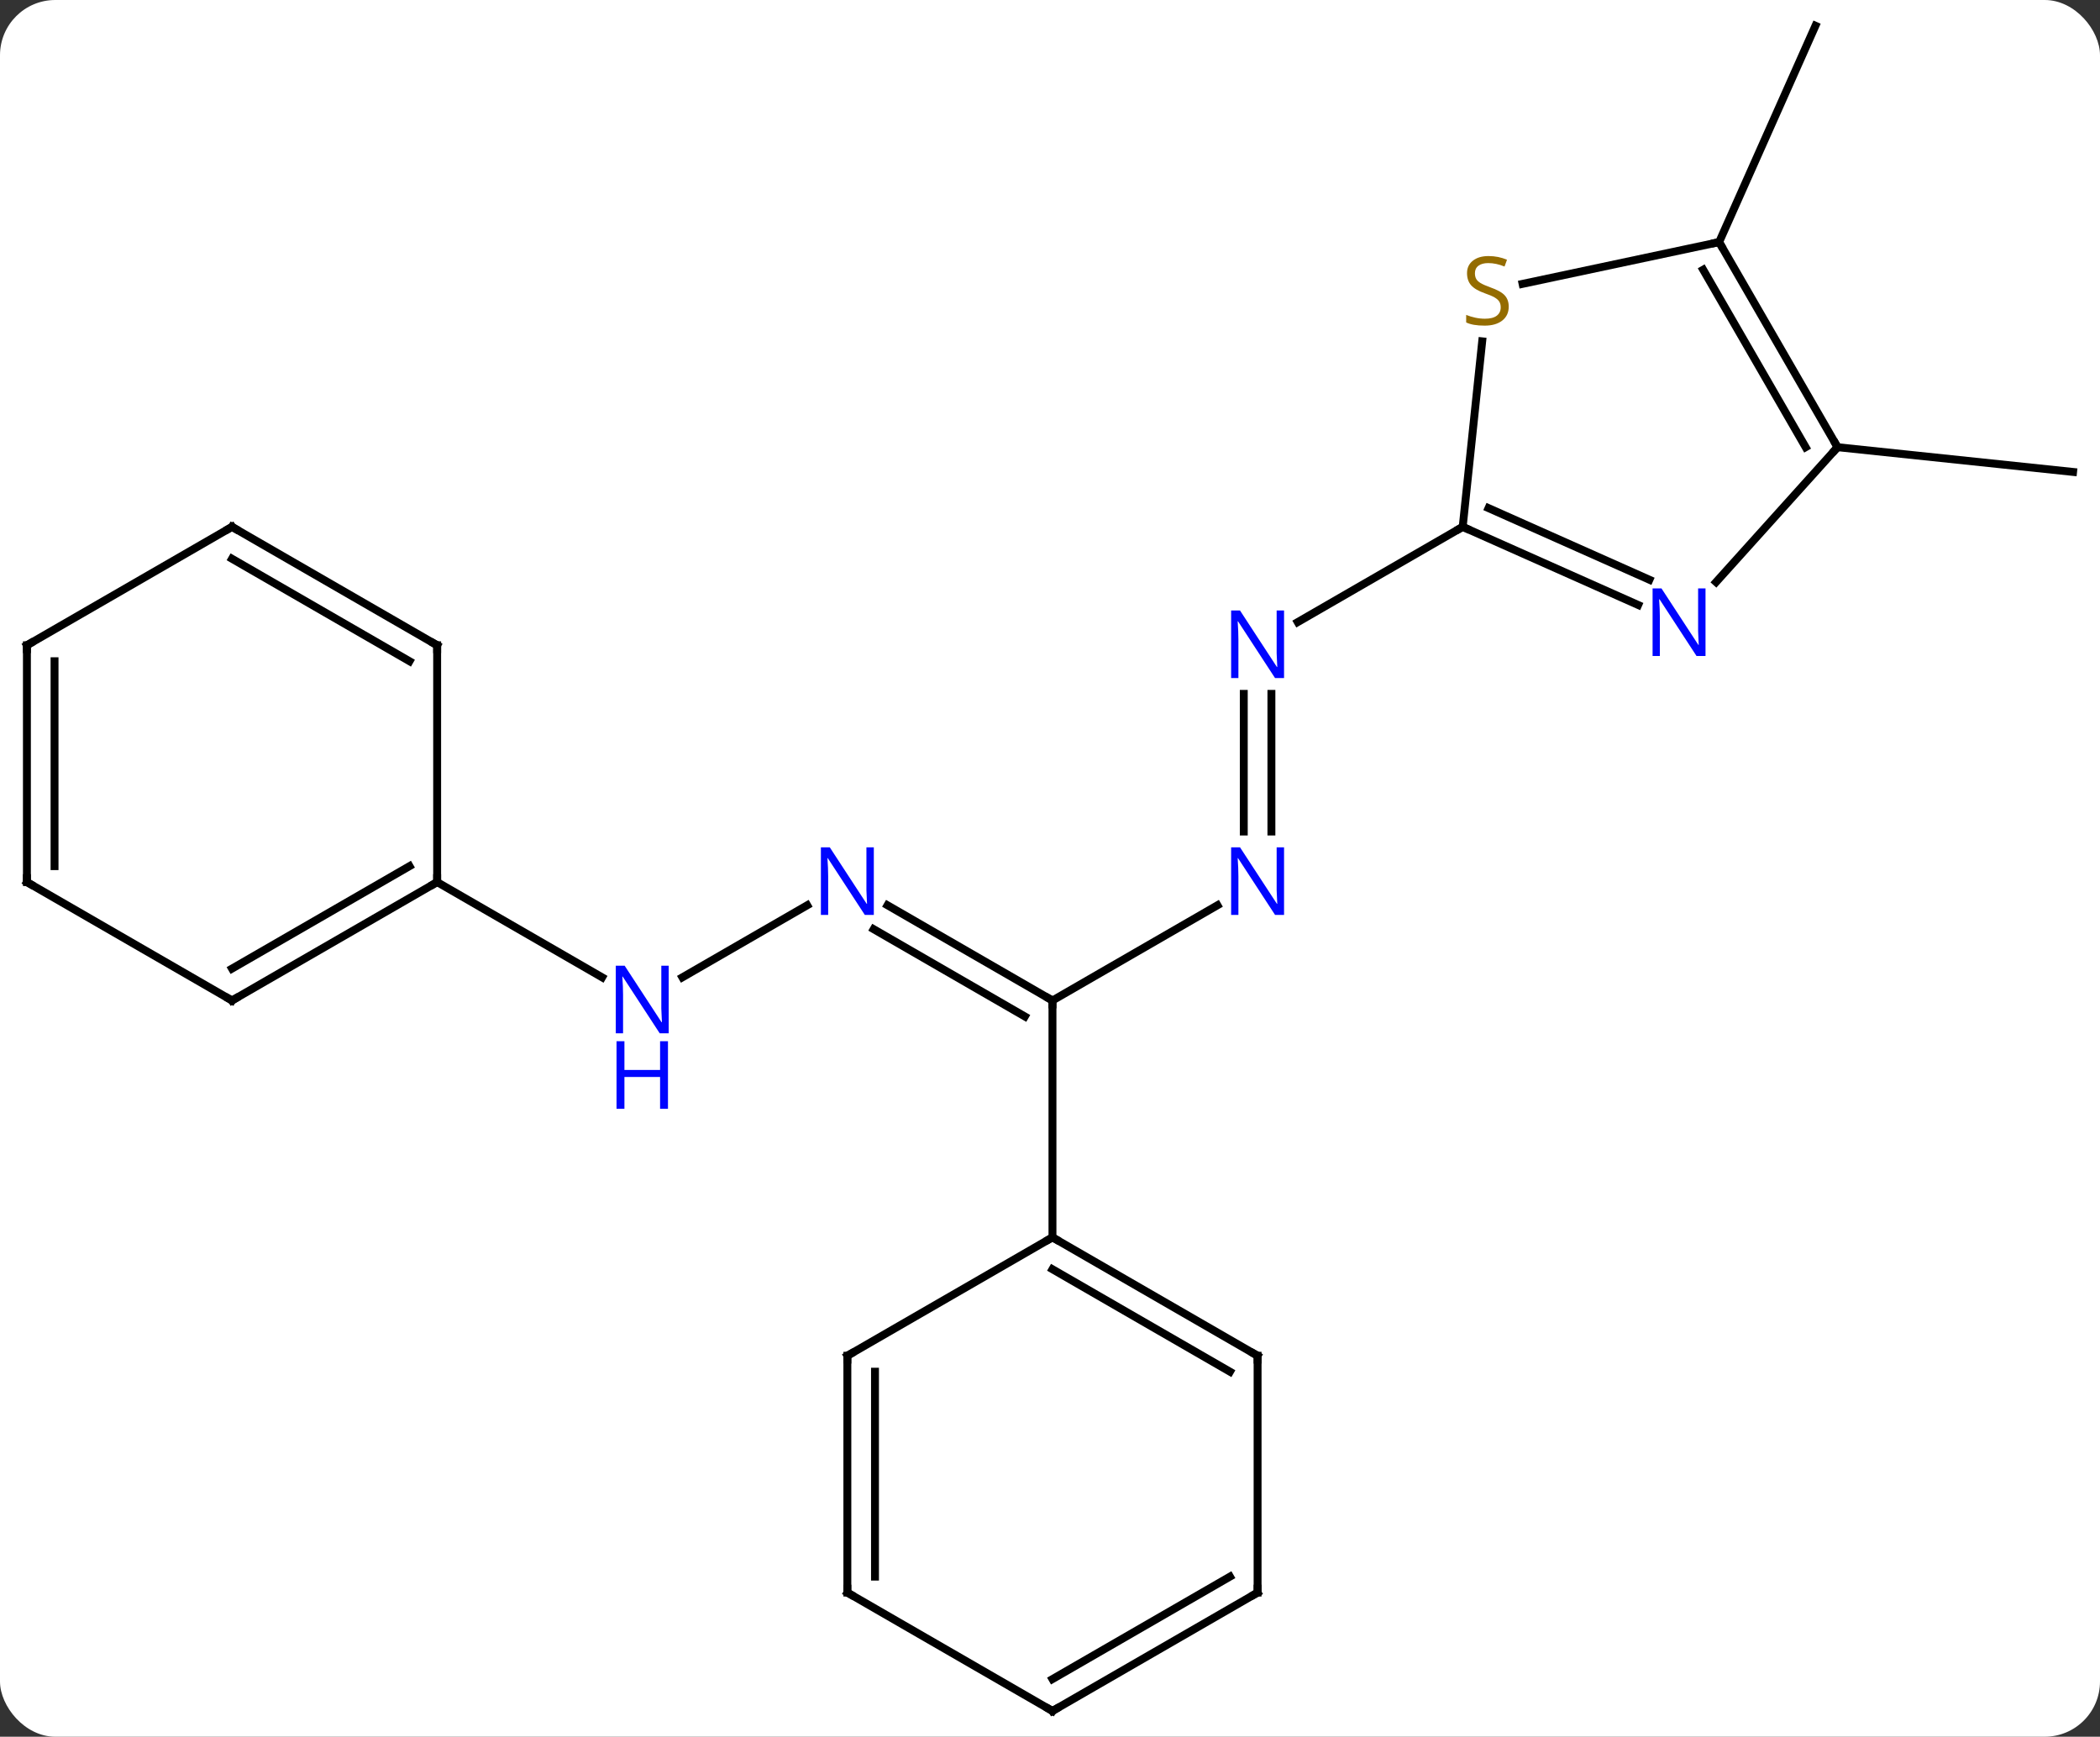 <svg width="266" viewBox="0 0 266 220" style="fill-opacity:1; color-rendering:auto; color-interpolation:auto; text-rendering:auto; stroke:black; stroke-linecap:square; stroke-miterlimit:10; shape-rendering:auto; stroke-opacity:1; fill:black; stroke-dasharray:none; font-weight:normal; stroke-width:1; font-family:'Open Sans'; font-style:normal; stroke-linejoin:miter; font-size:12; stroke-dashoffset:0; image-rendering:auto;" height="220" class="cas-substance-image" xmlns:xlink="http://www.w3.org/1999/xlink" xmlns="http://www.w3.org/2000/svg"><rect x="0" y="0" width="266" height="220" fill="#333333" stroke="none"/><svg class="cas-substance-single-component"><rect y="0" x="0" width="266" stroke="none" ry="7" rx="7" height="220" fill="white" class="cas-substance-group"/><svg y="0" x="0" width="266" viewBox="0 0 266 220" style="fill:black;" height="220" class="cas-substance-single-component-image"><svg><g><g transform="translate(133,110)" style="text-rendering:geometricPrecision; color-rendering:optimizeQuality; color-interpolation:linearRGB; stroke-linecap:butt; image-rendering:optimizeQuality;"><line y2="4.675" y1="16.74" x2="21.211" x1="0.312" style="fill:none;"/><line y2="4.675" y1="16.74" x2="-20.584" x1="0.312" style="fill:none;"/><line y2="7.706" y1="18.761" x2="-22.334" x1="-3.188" style="fill:none;"/><line y2="46.74" y1="16.74" x2="0.312" x1="0.312" style="fill:none;"/><line y2="-22.104" y1="-4.666" x2="28.045" x1="28.045" style="fill:none;"/><line y2="-22.104" y1="-4.666" x2="24.545" x1="24.545" style="fill:none;"/><line y2="13.805" y1="4.675" x2="-46.564" x1="-30.752" style="fill:none;"/><line y2="-43.26" y1="-31.195" x2="52.275" x1="31.379" style="fill:none;"/><line y2="1.74" y1="13.805" x2="-77.628" x1="-56.732" style="fill:none;"/><line y2="-53.352" y1="-50.217" x2="99.756" x1="129.591" style="fill:none;"/><line y2="-79.332" y1="-106.74" x2="84.756" x1="96.957" style="fill:none;"/><line y2="61.74" y1="46.74" x2="26.295" x1="0.312" style="fill:none;"/><line y2="63.761" y1="50.782" x2="22.795" x1="0.312" style="fill:none;"/><line y2="61.74" y1="46.74" x2="-25.668" x1="0.312" style="fill:none;"/><line y2="91.74" y1="61.74" x2="26.295" x1="26.295" style="fill:none;"/><line y2="91.74" y1="61.74" x2="-25.668" x1="-25.668" style="fill:none;"/><line y2="89.719" y1="63.761" x2="-22.168" x1="-22.168" style="fill:none;"/><line y2="106.74" y1="91.74" x2="0.312" x1="26.295" style="fill:none;"/><line y2="102.699" y1="89.719" x2="0.312" x1="22.795" style="fill:none;"/><line y2="106.74" y1="91.74" x2="0.312" x1="-25.668" style="fill:none;"/><line y2="-33.365" y1="-43.26" x2="74.501" x1="52.275" style="fill:none;"/><line y2="-36.562" y1="-45.636" x2="75.925" x1="55.545" style="fill:none;"/><line y2="-66.762" y1="-43.26" x2="54.745" x1="52.275" style="fill:none;"/><line y2="-53.352" y1="-36.267" x2="99.756" x1="84.37" style="fill:none;"/><line y2="-79.332" y1="-74.041" x2="84.756" x1="59.86" style="fill:none;"/><line y2="-79.332" y1="-53.352" x2="84.756" x1="99.756" style="fill:none;"/><line y2="-75.832" y1="-53.352" x2="82.735" x1="95.715" style="fill:none;"/><line y2="16.74" y1="1.74" x2="-103.611" x1="-77.628" style="fill:none;"/><line y2="12.698" y1="-0.281" x2="-103.611" x1="-81.128" style="fill:none;"/><line y2="-28.26" y1="1.74" x2="-77.628" x1="-77.628" style="fill:none;"/><line y2="1.74" y1="16.74" x2="-129.591" x1="-103.611" style="fill:none;"/><line y2="-43.26" y1="-28.26" x2="-103.611" x1="-77.628" style="fill:none;"/><line y2="-39.218" y1="-26.239" x2="-103.611" x1="-81.128" style="fill:none;"/><line y2="-28.26" y1="1.74" x2="-129.591" x1="-129.591" style="fill:none;"/><line y2="-26.239" y1="-0.281" x2="-126.091" x1="-126.091" style="fill:none;"/><line y2="-28.26" y1="-43.26" x2="-129.591" x1="-103.611" style="fill:none;"/><path style="fill:none; stroke-miterlimit:5;" d="M-0.121 16.49 L0.312 16.74 L0.312 17.24"/></g><g transform="translate(133,110)" style="stroke-linecap:butt; fill:rgb(0,5,255); text-rendering:geometricPrecision; color-rendering:optimizeQuality; image-rendering:optimizeQuality; font-family:'Open Sans'; stroke:rgb(0,5,255); color-interpolation:linearRGB; stroke-miterlimit:5;"><path style="stroke:none;" d="M29.647 5.896 L28.506 5.896 L23.818 -1.291 L23.772 -1.291 Q23.865 -0.026 23.865 1.021 L23.865 5.896 L22.943 5.896 L22.943 -2.666 L24.068 -2.666 L28.74 4.49 L28.787 4.49 Q28.787 4.334 28.74 3.474 Q28.693 2.615 28.709 2.24 L28.709 -2.666 L29.647 -2.666 L29.647 5.896 Z"/><path style="stroke:none;" d="M-22.316 5.896 L-23.457 5.896 L-28.145 -1.291 L-28.191 -1.291 Q-28.098 -0.026 -28.098 1.021 L-28.098 5.896 L-29.02 5.896 L-29.02 -2.666 L-27.895 -2.666 L-23.223 4.49 L-23.176 4.49 Q-23.176 4.334 -23.223 3.474 Q-23.27 2.615 -23.254 2.24 L-23.254 -2.666 L-22.316 -2.666 L-22.316 5.896 Z"/><path style="stroke:none;" d="M29.647 -24.104 L28.506 -24.104 L23.818 -31.291 L23.772 -31.291 Q23.865 -30.026 23.865 -28.979 L23.865 -24.104 L22.943 -24.104 L22.943 -32.666 L24.068 -32.666 L28.74 -25.51 L28.787 -25.51 Q28.787 -25.666 28.74 -26.526 Q28.693 -27.385 28.709 -27.76 L28.709 -32.666 L29.647 -32.666 L29.647 -24.104 Z"/><path style="stroke:none;" d="M-48.296 20.896 L-49.437 20.896 L-54.125 13.709 L-54.171 13.709 Q-54.078 14.974 -54.078 16.021 L-54.078 20.896 L-55 20.896 L-55 12.334 L-53.875 12.334 L-49.203 19.49 L-49.156 19.49 Q-49.156 19.334 -49.203 18.474 Q-49.25 17.615 -49.234 17.24 L-49.234 12.334 L-48.296 12.334 L-48.296 20.896 Z"/><path style="stroke:none;" d="M-48.39 30.459 L-49.39 30.459 L-49.39 26.427 L-53.906 26.427 L-53.906 30.459 L-54.906 30.459 L-54.906 21.896 L-53.906 21.896 L-53.906 25.537 L-49.39 25.537 L-49.39 21.896 L-48.39 21.896 L-48.39 30.459 Z"/><path style="fill:none; stroke:black;" d="M0.745 46.99 L0.312 46.74 L-0.121 46.99"/><path style="fill:none; stroke:black;" d="M25.862 61.49 L26.295 61.74 L26.295 62.24"/><path style="fill:none; stroke:black;" d="M-25.235 61.49 L-25.668 61.74 L-25.668 62.24"/><path style="fill:none; stroke:black;" d="M26.295 91.24 L26.295 91.74 L25.862 91.99"/><path style="fill:none; stroke:black;" d="M-25.668 91.24 L-25.668 91.74 L-25.235 91.99"/><path style="fill:none; stroke:black;" d="M0.745 106.49 L0.312 106.74 L-0.121 106.49"/><path style="fill:none; stroke:black;" d="M52.732 -43.057 L52.275 -43.26 L51.842 -43.01"/><path style="stroke:none;" d="M83.032 -26.903 L81.891 -26.903 L77.203 -34.09 L77.157 -34.09 Q77.25 -32.825 77.25 -31.778 L77.25 -26.903 L76.328 -26.903 L76.328 -35.465 L77.453 -35.465 L82.125 -28.309 L82.172 -28.309 Q82.172 -28.465 82.125 -29.325 Q82.078 -30.184 82.094 -30.559 L82.094 -35.465 L83.032 -35.465 L83.032 -26.903 Z"/><path style="fill:rgb(148,108,0); stroke:none;" d="M58.105 -71.157 Q58.105 -70.032 57.285 -69.392 Q56.465 -68.751 55.058 -68.751 Q53.527 -68.751 52.715 -69.157 L52.715 -70.111 Q53.246 -69.892 53.863 -69.759 Q54.48 -69.626 55.09 -69.626 Q56.09 -69.626 56.59 -70.009 Q57.09 -70.392 57.09 -71.064 Q57.09 -71.501 56.91 -71.79 Q56.73 -72.079 56.316 -72.322 Q55.902 -72.564 55.043 -72.861 Q53.855 -73.282 53.34 -73.868 Q52.824 -74.454 52.824 -75.407 Q52.824 -76.392 53.566 -76.978 Q54.308 -77.564 55.543 -77.564 Q56.808 -77.564 57.887 -77.095 L57.574 -76.236 Q56.512 -76.673 55.512 -76.673 Q54.715 -76.673 54.269 -76.337 Q53.824 -76.001 53.824 -75.392 Q53.824 -74.954 53.988 -74.665 Q54.152 -74.376 54.543 -74.142 Q54.933 -73.907 55.746 -73.611 Q57.09 -73.142 57.597 -72.587 Q58.105 -72.032 58.105 -71.157 Z"/><path style="fill:none; stroke:black;" d="M99.506 -53.785 L99.756 -53.352 L99.421 -52.98"/><path style="fill:none; stroke:black;" d="M85.006 -78.899 L84.756 -79.332 L84.267 -79.228"/><path style="fill:none; stroke:black;" d="M-78.061 1.99 L-77.628 1.74 L-77.628 1.24"/><path style="fill:none; stroke:black;" d="M-103.178 16.49 L-103.611 16.74 L-104.044 16.49"/><path style="fill:none; stroke:black;" d="M-77.628 -27.76 L-77.628 -28.26 L-78.061 -28.51"/><path style="fill:none; stroke:black;" d="M-129.158 1.99 L-129.591 1.74 L-129.591 1.24"/><path style="fill:none; stroke:black;" d="M-103.178 -43.01 L-103.611 -43.26 L-104.044 -43.01"/><path style="fill:none; stroke:black;" d="M-129.591 -27.76 L-129.591 -28.26 L-129.158 -28.51"/></g></g></svg></svg></svg></svg>